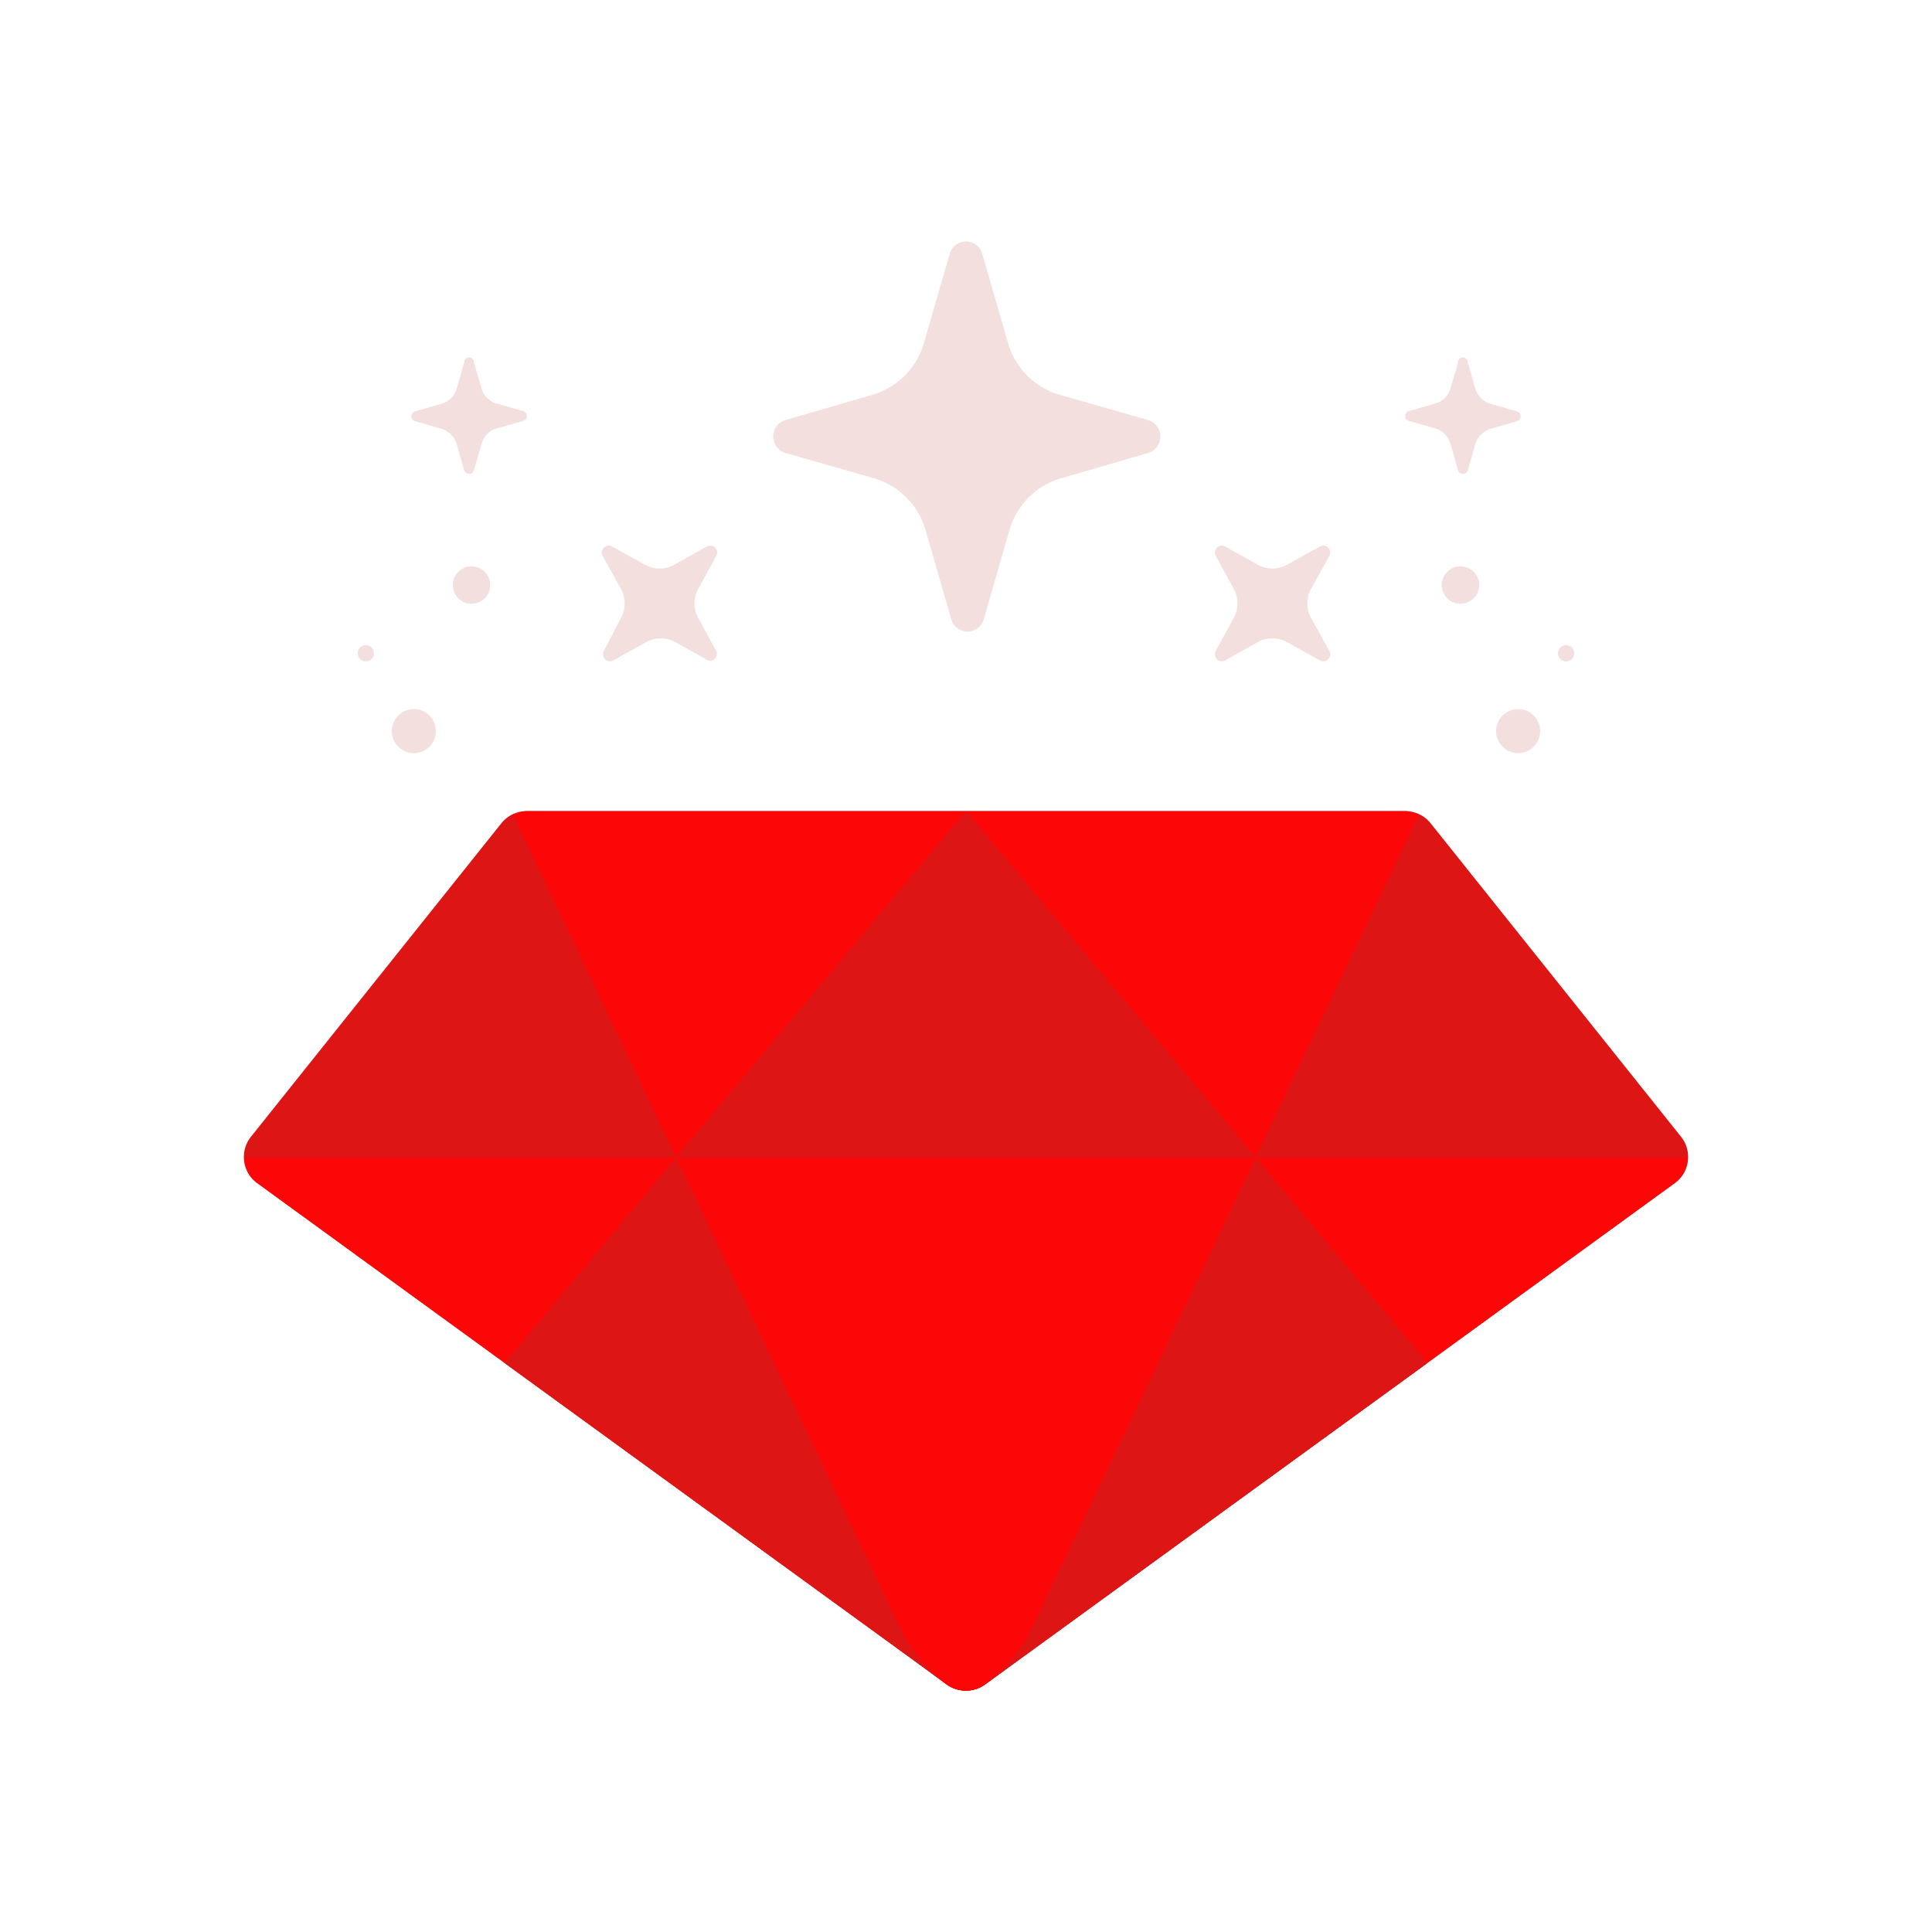 <svg id="Layer_1" data-name="Layer 1" xmlns="http://www.w3.org/2000/svg" viewBox="0 0 64 64"><defs><style>.cls-1{fill:#DD1515;}.cls-2{fill:#FC0707;}.cls-3{fill:#F4DFDF;}</style></defs><title>digital marketing, marketing, content marketing, value, diamond, gem</title><path class="cls-1" d="M32.63,55.8,55.48,39.19a1.07,1.07,0,0,0,.21-1.53l-8.3-10.39a1.07,1.07,0,0,0-.83-.4H17.44a1.07,1.07,0,0,0-.83.4L8.31,37.66a1.07,1.07,0,0,0,.21,1.53L31.37,55.8A1.08,1.08,0,0,0,32.63,55.8Z"/><path class="cls-2" d="M46.56,26.87H17.44A1,1,0,0,0,17,27L30.35,55.05l1,.75a1.08,1.08,0,0,0,1.26,0l1-.75L47,27A1,1,0,0,0,46.56,26.87Z"/><path class="cls-2" d="M8.52,39.19,31.37,55.8a1.08,1.08,0,0,0,1.26,0L55.48,39.19a1,1,0,0,0,.42-.84H8.1A1,1,0,0,0,8.52,39.19Z"/><path class="cls-1" d="M32.63,55.8,47.29,45.15l-5.69-6.8H22.4l-5.69,6.8L31.37,55.8A1.08,1.08,0,0,0,32.63,55.8Z"/><path class="cls-2" d="M41.6,38.35H22.4l7.41,15.56a4.93,4.93,0,0,0,1.56,1.89h0a1.08,1.08,0,0,0,1.26,0h0a4.93,4.93,0,0,0,1.56-1.89Z"/><polygon class="cls-1" points="32 26.87 22.39 38.35 41.6 38.35 32 26.87"/><path class="cls-3" d="M38.05,13.92l-2.94-.84a2.5,2.5,0,0,1-1.72-1.73l-.85-2.94a.56.56,0,0,0-1.08,0l-.85,2.94a2.5,2.5,0,0,1-1.72,1.73L26,13.92A.57.57,0,0,0,26,15l2.94.84a2.5,2.5,0,0,1,1.72,1.72l.85,2.95a.56.56,0,0,0,1.08,0l.85-2.95a2.5,2.5,0,0,1,1.72-1.72L38.05,15A.57.57,0,0,0,38.05,13.92Z"/><path class="cls-3" d="M23.73,21.57l-.59-1.08a1,1,0,0,1,0-1l.59-1.08a.23.23,0,0,0-.31-.31l-1.07.6a1,1,0,0,1-1,0l-1.08-.6a.23.23,0,0,0-.31.31l.6,1.08a1,1,0,0,1,0,1L20,21.57a.23.23,0,0,0,.31.31l1.08-.6a1,1,0,0,1,1,0l1.07.6A.23.23,0,0,0,23.73,21.57Z"/><path class="cls-3" d="M15.7,15.58l.25-.87a.74.74,0,0,1,.51-.52l.88-.25a.17.17,0,0,0,0-.32l-.88-.25a.73.73,0,0,1-.51-.51L15.7,12a.16.16,0,0,0-.32,0l-.25.87a.74.74,0,0,1-.52.51l-.87.25a.17.17,0,0,0,0,.32l.87.25a.76.76,0,0,1,.52.52l.25.87A.17.17,0,0,0,15.7,15.58Z"/><circle class="cls-3" cx="15.62" cy="19.38" r="0.62"/><path class="cls-3" d="M14.44,24.21a.73.73,0,1,1-.73-.72A.73.73,0,0,1,14.44,24.21Z"/><circle class="cls-3" cx="12.12" cy="21.64" r="0.27"/><path class="cls-3" d="M40.27,21.57l.59-1.08a1,1,0,0,0,0-1l-.59-1.08a.23.23,0,0,1,.31-.31l1.07.6a1,1,0,0,0,1,0l1.08-.6a.23.23,0,0,1,.31.31l-.6,1.08a1,1,0,0,0,0,1l.6,1.08a.23.23,0,0,1-.31.31l-1.08-.6a1,1,0,0,0-1,0l-1.07.6A.23.23,0,0,1,40.27,21.57Z"/><path class="cls-3" d="M48.3,15.58l-.25-.87a.74.74,0,0,0-.51-.52l-.88-.25a.17.17,0,0,1,0-.32l.88-.25a.73.73,0,0,0,.51-.51L48.3,12a.16.16,0,0,1,.32,0l.25.87a.74.74,0,0,0,.52.51l.87.25a.17.17,0,0,1,0,.32l-.87.25a.76.76,0,0,0-.52.52l-.25.87A.17.17,0,0,1,48.3,15.58Z"/><circle class="cls-3" cx="48.38" cy="19.38" r="0.62"/><path class="cls-3" d="M49.56,24.21a.73.73,0,1,0,.73-.72A.73.73,0,0,0,49.56,24.21Z"/><circle class="cls-3" cx="51.88" cy="21.64" r="0.27"/></svg>